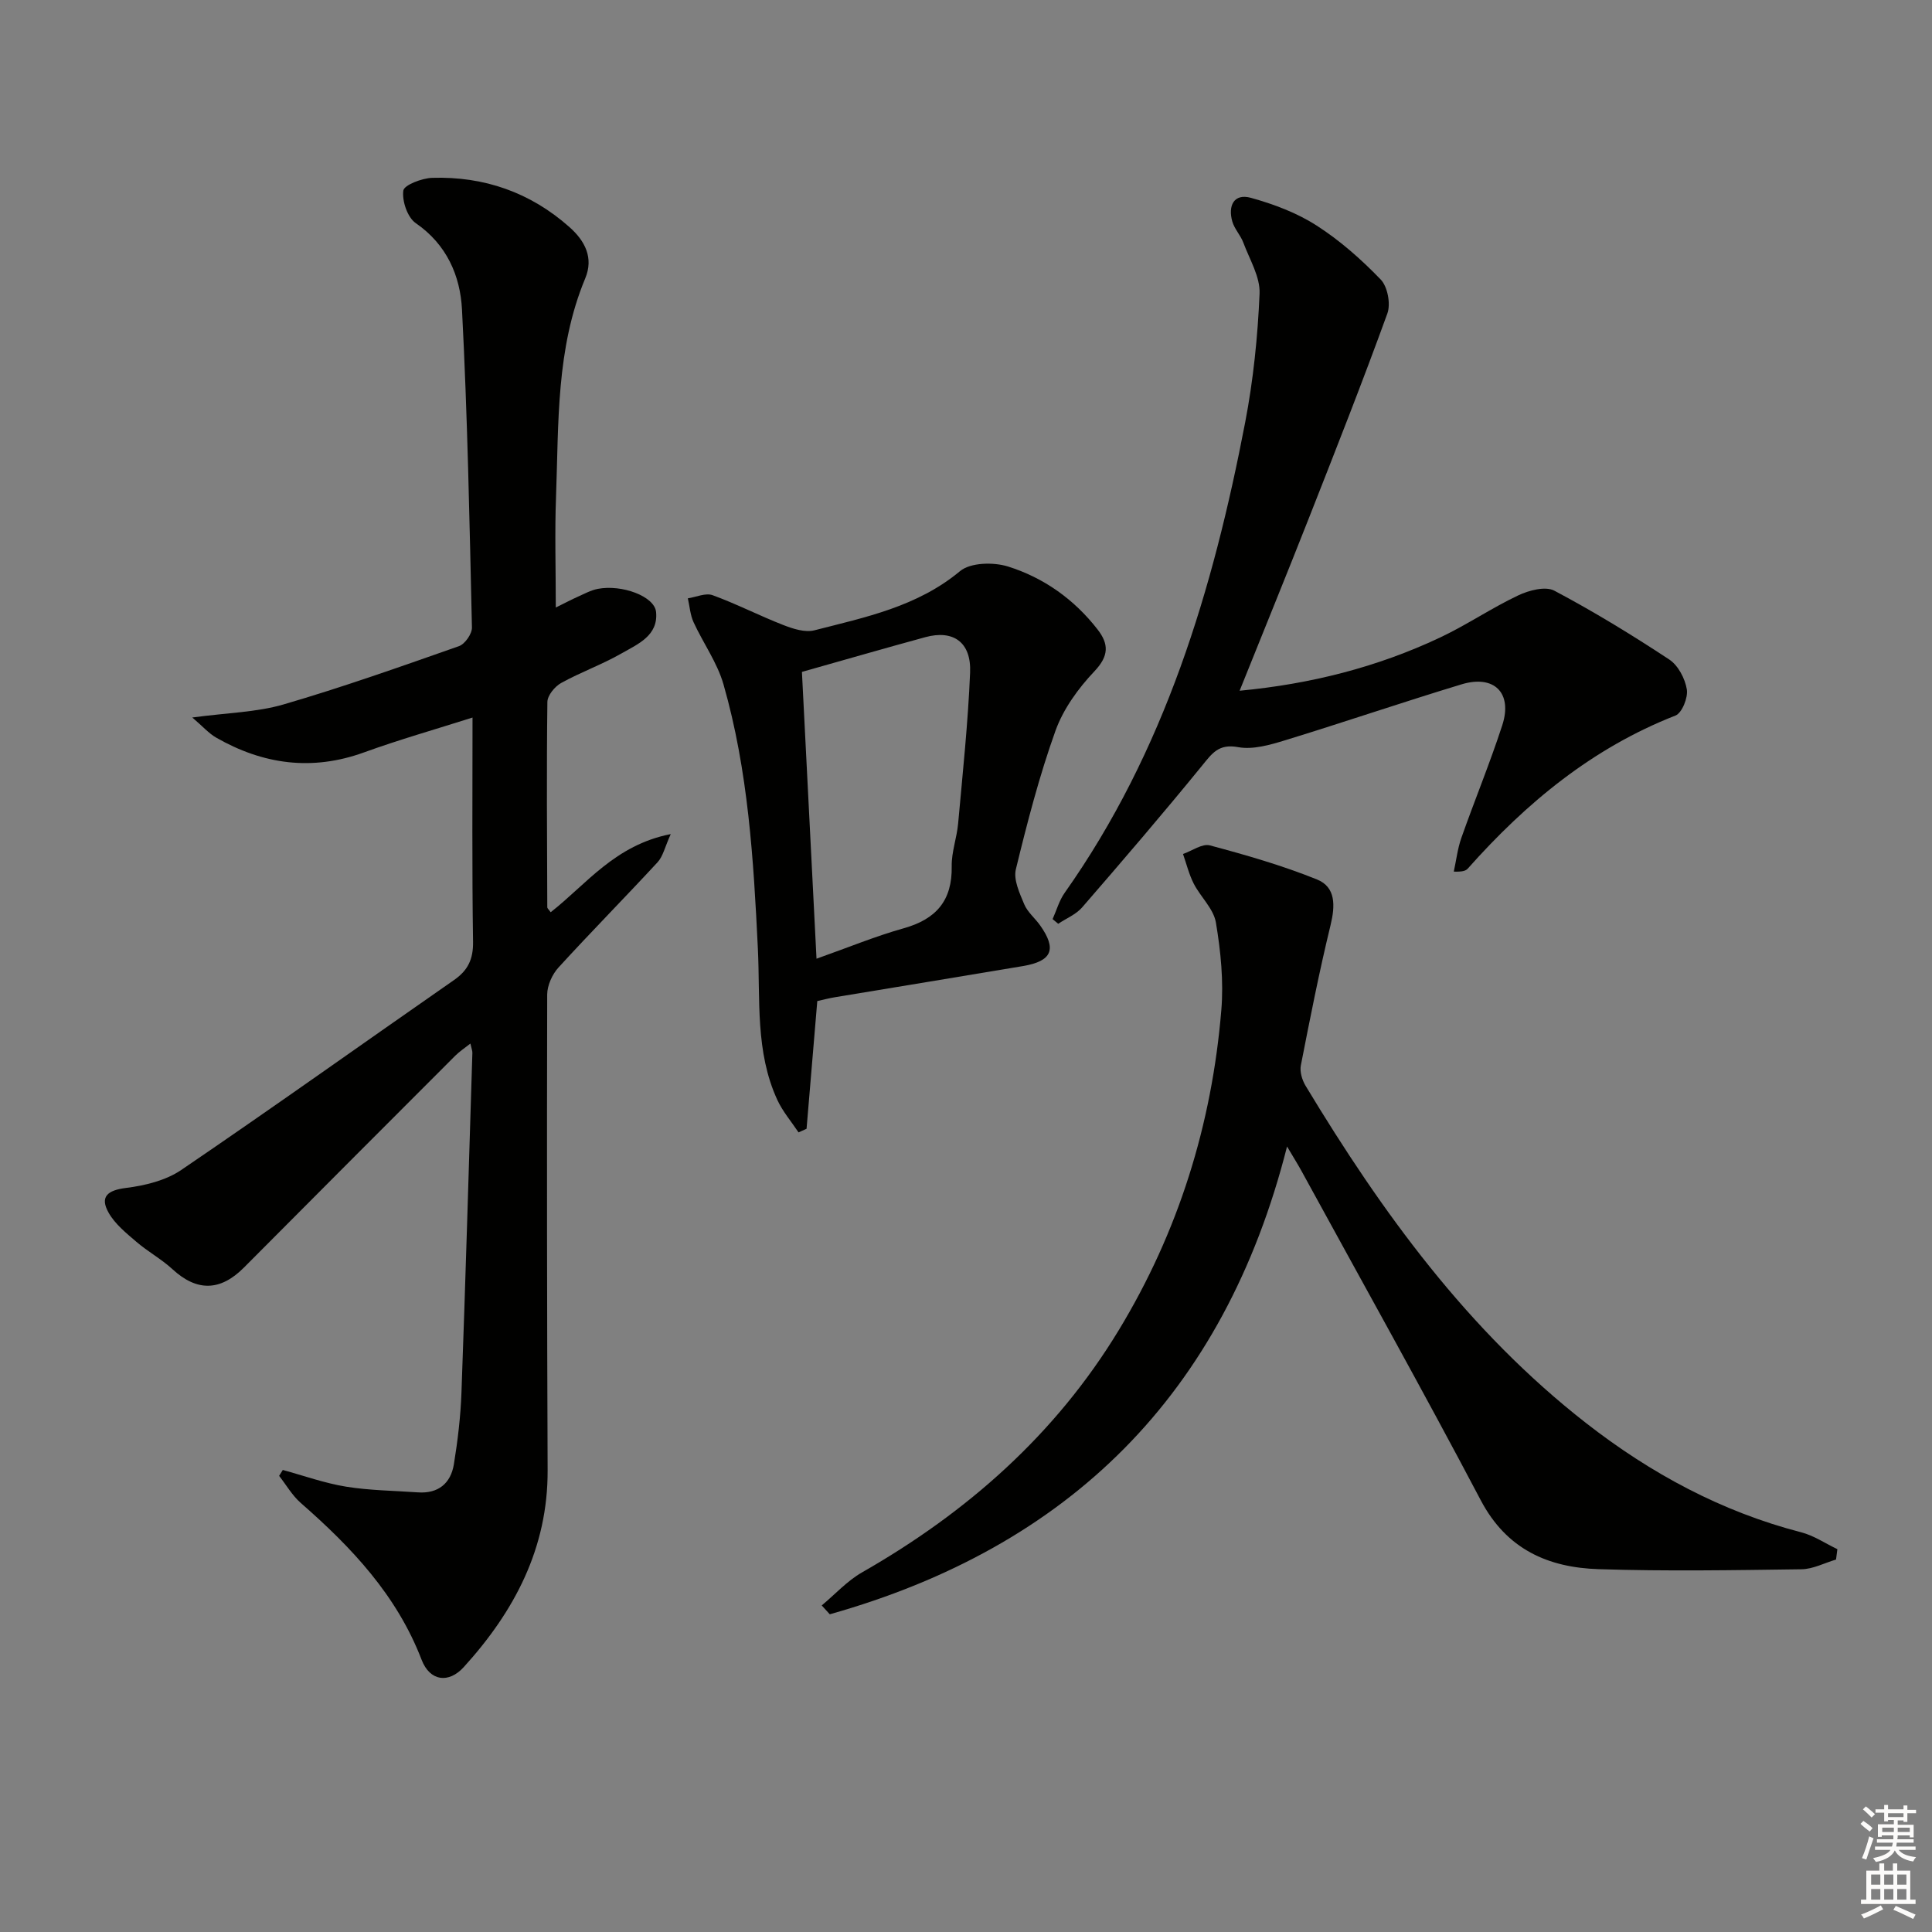<svg enable-background="new 0 0 400 400" viewBox="0 0 400 400" xmlns="http://www.w3.org/2000/svg"><rect x="0" y="0" width="400" height="400" fill="#808080" stroke="none"/><g fill="#010100"><path d="m97.83 148.56c-7.99 2.54-15.3 4.61-22.42 7.2-10.78 3.92-20.91 2.53-30.65-3.04-1.53-.88-2.76-2.3-4.95-4.17 7.23-.98 13.28-1.07 18.88-2.7 12.24-3.57 24.29-7.84 36.33-12.07 1.24-.43 2.72-2.55 2.69-3.86-.5-21.95-.92-43.92-2.06-65.84-.36-6.98-3.15-13.46-9.57-17.88-1.72-1.18-2.86-4.57-2.58-6.73.15-1.16 3.85-2.58 5.98-2.65 10.73-.33 20.3 3 28.4 10.18 3.23 2.86 5.07 6.37 3.28 10.65-6.06 14.54-5.48 29.94-6.04 45.18-.28 7.41-.05 14.85-.05 22.95 1.97-.97 3.25-1.65 4.57-2.24 1.35-.6 2.69-1.34 4.12-1.62 4.98-.96 11.74 1.53 12.07 4.77.5 4.91-3.79 6.67-7.13 8.58-4.03 2.31-8.47 3.89-12.53 6.14-1.31.73-2.83 2.58-2.84 3.93-.18 14.16-.07 28.33-.02 42.49 0 .25.33.5.7 1.04 7.39-5.78 13.29-13.91 24.86-16.18-1.22 2.69-1.6 4.6-2.72 5.82-6.77 7.33-13.79 14.43-20.52 21.8-1.3 1.42-2.33 3.71-2.34 5.6-.08 32.83-.04 65.66.09 98.48.07 16.12-6.87 29.21-17.35 40.75-3.15 3.47-7.03 2.94-8.74-1.5-5.14-13.38-14.52-23.29-25.02-32.47-1.77-1.55-3-3.72-4.48-5.61.25-.41.5-.81.76-1.22 4.36 1.19 8.67 2.74 13.11 3.46 4.9.79 9.92.83 14.88 1.18 4.2.29 6.78-1.87 7.43-5.81.8-4.9 1.39-9.88 1.57-14.84.85-23.45 1.53-46.9 2.26-70.35.01-.45-.19-.91-.41-1.92-1.22.96-2.25 1.63-3.11 2.49-14.61 14.61-29.21 29.24-43.78 43.89-4.91 4.93-9.75 4.98-14.8.33-2.29-2.11-5.11-3.64-7.48-5.68-2.1-1.8-4.4-3.66-5.72-5.99-1.91-3.35-.2-4.68 3.59-5.15 3.92-.49 8.22-1.54 11.42-3.71 18.98-12.9 37.66-26.24 56.5-39.34 2.87-1.99 3.98-4.32 3.93-7.89-.23-15.14-.11-30.3-.11-46.45z"/><path d="m380.13 322.89c-2.39.7-4.76 1.98-7.16 2.01-13.99.19-27.99.43-41.97-.02-10.45-.33-19.06-4.08-24.42-14.26-12.08-22.93-24.75-45.55-37.18-68.29-.71-1.29-1.5-2.54-2.93-4.96-13.05 51.48-45.21 82.9-94.67 96.85-.56-.61-1.11-1.22-1.67-1.83 2.77-2.31 5.26-5.08 8.34-6.84 21.78-12.44 40.06-28.56 53.15-50.14 12.36-20.37 19.28-42.59 21.24-66.27.5-5.99-.12-12.18-1.12-18.14-.48-2.85-3.17-5.29-4.59-8.05-.98-1.92-1.5-4.08-2.22-6.14 1.87-.65 3.99-2.21 5.57-1.78 7.49 2 14.99 4.16 22.16 7.05 3.93 1.58 3.79 5.45 2.82 9.45-2.34 9.61-4.25 19.32-6.15 29.03-.26 1.31.25 3.03.97 4.23 15.81 26.21 33.63 50.76 58.05 69.82 13.39 10.44 28.04 18.36 44.58 22.64 2.62.68 4.99 2.3 7.48 3.49-.1.73-.19 1.44-.28 2.15z"/><path d="m256.65 143.01c14.7-1.39 28.46-4.87 41.48-11.01 5.54-2.61 10.66-6.11 16.2-8.73 2.21-1.05 5.63-1.95 7.47-.98 8.16 4.32 16.07 9.16 23.78 14.24 1.85 1.21 3.29 3.95 3.66 6.2.28 1.7-1 4.89-2.36 5.42-17.2 6.73-30.9 18.07-42.98 31.67-.4.45-1.04.7-2.91.64.51-2.32.78-4.73 1.56-6.96 2.75-7.81 5.92-15.48 8.48-23.35 2.17-6.68-1.67-10.52-8.45-8.46-12.21 3.7-24.29 7.83-36.49 11.57-3.13.96-6.68 1.99-9.74 1.43-4.06-.75-5.4 1.29-7.5 3.86-8.08 9.92-16.42 19.64-24.8 29.31-1.27 1.47-3.29 2.28-4.96 3.4-.39-.32-.78-.64-1.16-.97.82-1.82 1.36-3.83 2.49-5.43 20.72-29.31 30.72-62.75 37.38-97.41 1.68-8.76 2.6-17.73 2.98-26.65.15-3.47-2.06-7.07-3.36-10.56-.57-1.54-1.85-2.84-2.29-4.4-.91-3.21.31-5.86 3.86-4.88 4.7 1.3 9.48 3.09 13.56 5.71 4.86 3.11 9.3 7.04 13.31 11.2 1.43 1.48 2.1 5.05 1.38 7.03-5.14 14.17-10.67 28.19-16.19 42.22-4.62 11.74-9.39 23.41-14.4 35.89z"/><path d="m169.21 207.26c-.76 9.02-1.49 17.73-2.22 26.44-.55.25-1.1.5-1.66.75-1.49-2.24-3.29-4.33-4.4-6.74-4.59-9.98-3.51-20.74-4.02-31.29-.89-18.43-2-36.88-7.12-54.73-1.29-4.51-4.21-8.54-6.2-12.88-.69-1.51-.8-3.28-1.18-4.93 1.72-.26 3.69-1.18 5.13-.65 4.97 1.81 9.71 4.26 14.65 6.18 2 .78 4.48 1.58 6.42 1.09 10.56-2.71 21.29-4.88 30.15-12.25 2.16-1.8 6.94-1.9 9.94-.96 7.39 2.32 13.69 6.79 18.53 13.02 2.36 3.03 2.38 5.48-.63 8.66-3.35 3.53-6.46 7.82-8.08 12.34-3.35 9.35-5.85 19.02-8.2 28.68-.52 2.16.78 4.93 1.73 7.22.68 1.63 2.23 2.88 3.29 4.37 3.5 4.93 2.49 7.41-3.52 8.43-12.93 2.18-25.87 4.28-38.8 6.43-1.28.2-2.54.54-3.81.82zm-.16-8.77c6.48-2.29 12.17-4.65 18.05-6.3 6.71-1.88 10.07-5.72 9.94-12.84-.05-2.94 1.06-5.88 1.33-8.84.94-10.42 2.05-20.84 2.48-31.28.26-6.28-3.49-8.89-9.28-7.31-8.43 2.3-16.82 4.73-25.54 7.19.99 19.39 1.98 38.94 3.02 59.38z"/></g><path d="m385.2 377.6.6-.6c.6.4 1.3.9 1.9 1.5l-.6.7c-.8-.6-1.4-1.1-1.9-1.6zm.3 7.1c.6-1.4 1.1-2.9 1.5-4.5.3.1.6.3.9.4-.5 1.4-1 2.9-1.5 4.4zm.2-10.1.6-.6c.7.5 1.3 1.1 1.9 1.6l-.7.7c-.6-.6-1.2-1.2-1.8-1.7zm8.4-.8h.8v.9h1.8v.7h-1.8v1.8h-.8v-.3h-1.2v.9h3.3v2.6h-.8v-.4h-2.5c0 .3 0 .6-.1.8h3.4v.7h-3.5c0 .3-.1.6-.1.8h4v.7h-3.5c.7.9 1.9 1.3 3.6 1.5-.2.2-.4.5-.6.9-1.9-.3-3.2-1.1-3.8-2.3-.5 1.1-1.8 2-3.9 2.4-.2-.3-.4-.5-.6-.8 1.9-.4 3.1-.9 3.6-1.7h-3.2v-.7h3.5c.1-.2.1-.5.2-.8h-3.3v-.7h3.4c0-.2 0-.5 0-.8h-2.4v.3h-.8v-2.6h3.3v-.9h-1.2v.3h-.8v-1.8h-1.8v-.7h1.8v-.9h.8v.9h3.2zm-4.4 5.5h2.4c0-.3 0-.6 0-.9h-2.4zm1.2-3.1h3.2v-.8h-3.2zm4.4 2.2h-2.4v.9h2.5v-.9z" fill="#fcfbfa"/><path d="m389.2 385.8h.9v1.5h1.8v-1.5h.9v1.5h2.7v6h1.1v.9h-11.3v-.9h1.1v-6h2.7v-1.5zm.2 8.7.5.8c-1.2.6-2.5 1.3-4 1.9-.2-.3-.3-.6-.6-.8 1.6-.6 3-1.3 4.1-1.9zm-2-4.3h1.9v-2.1h-1.9zm0 3.1h1.9v-2.2h-1.9zm2.7-3.1h1.9v-2.1h-1.9zm0 3.1h1.9v-2.2h-1.9zm2.4 1.3c1.4.6 2.7 1.2 4.1 1.8l-.5.9c-1.5-.7-2.8-1.4-4.1-1.9zm2.2-6.5h-1.9v2.1h1.9zm-1.9 5.2h1.9v-2.2h-1.9z" fill="#fcfbfa"/></svg>